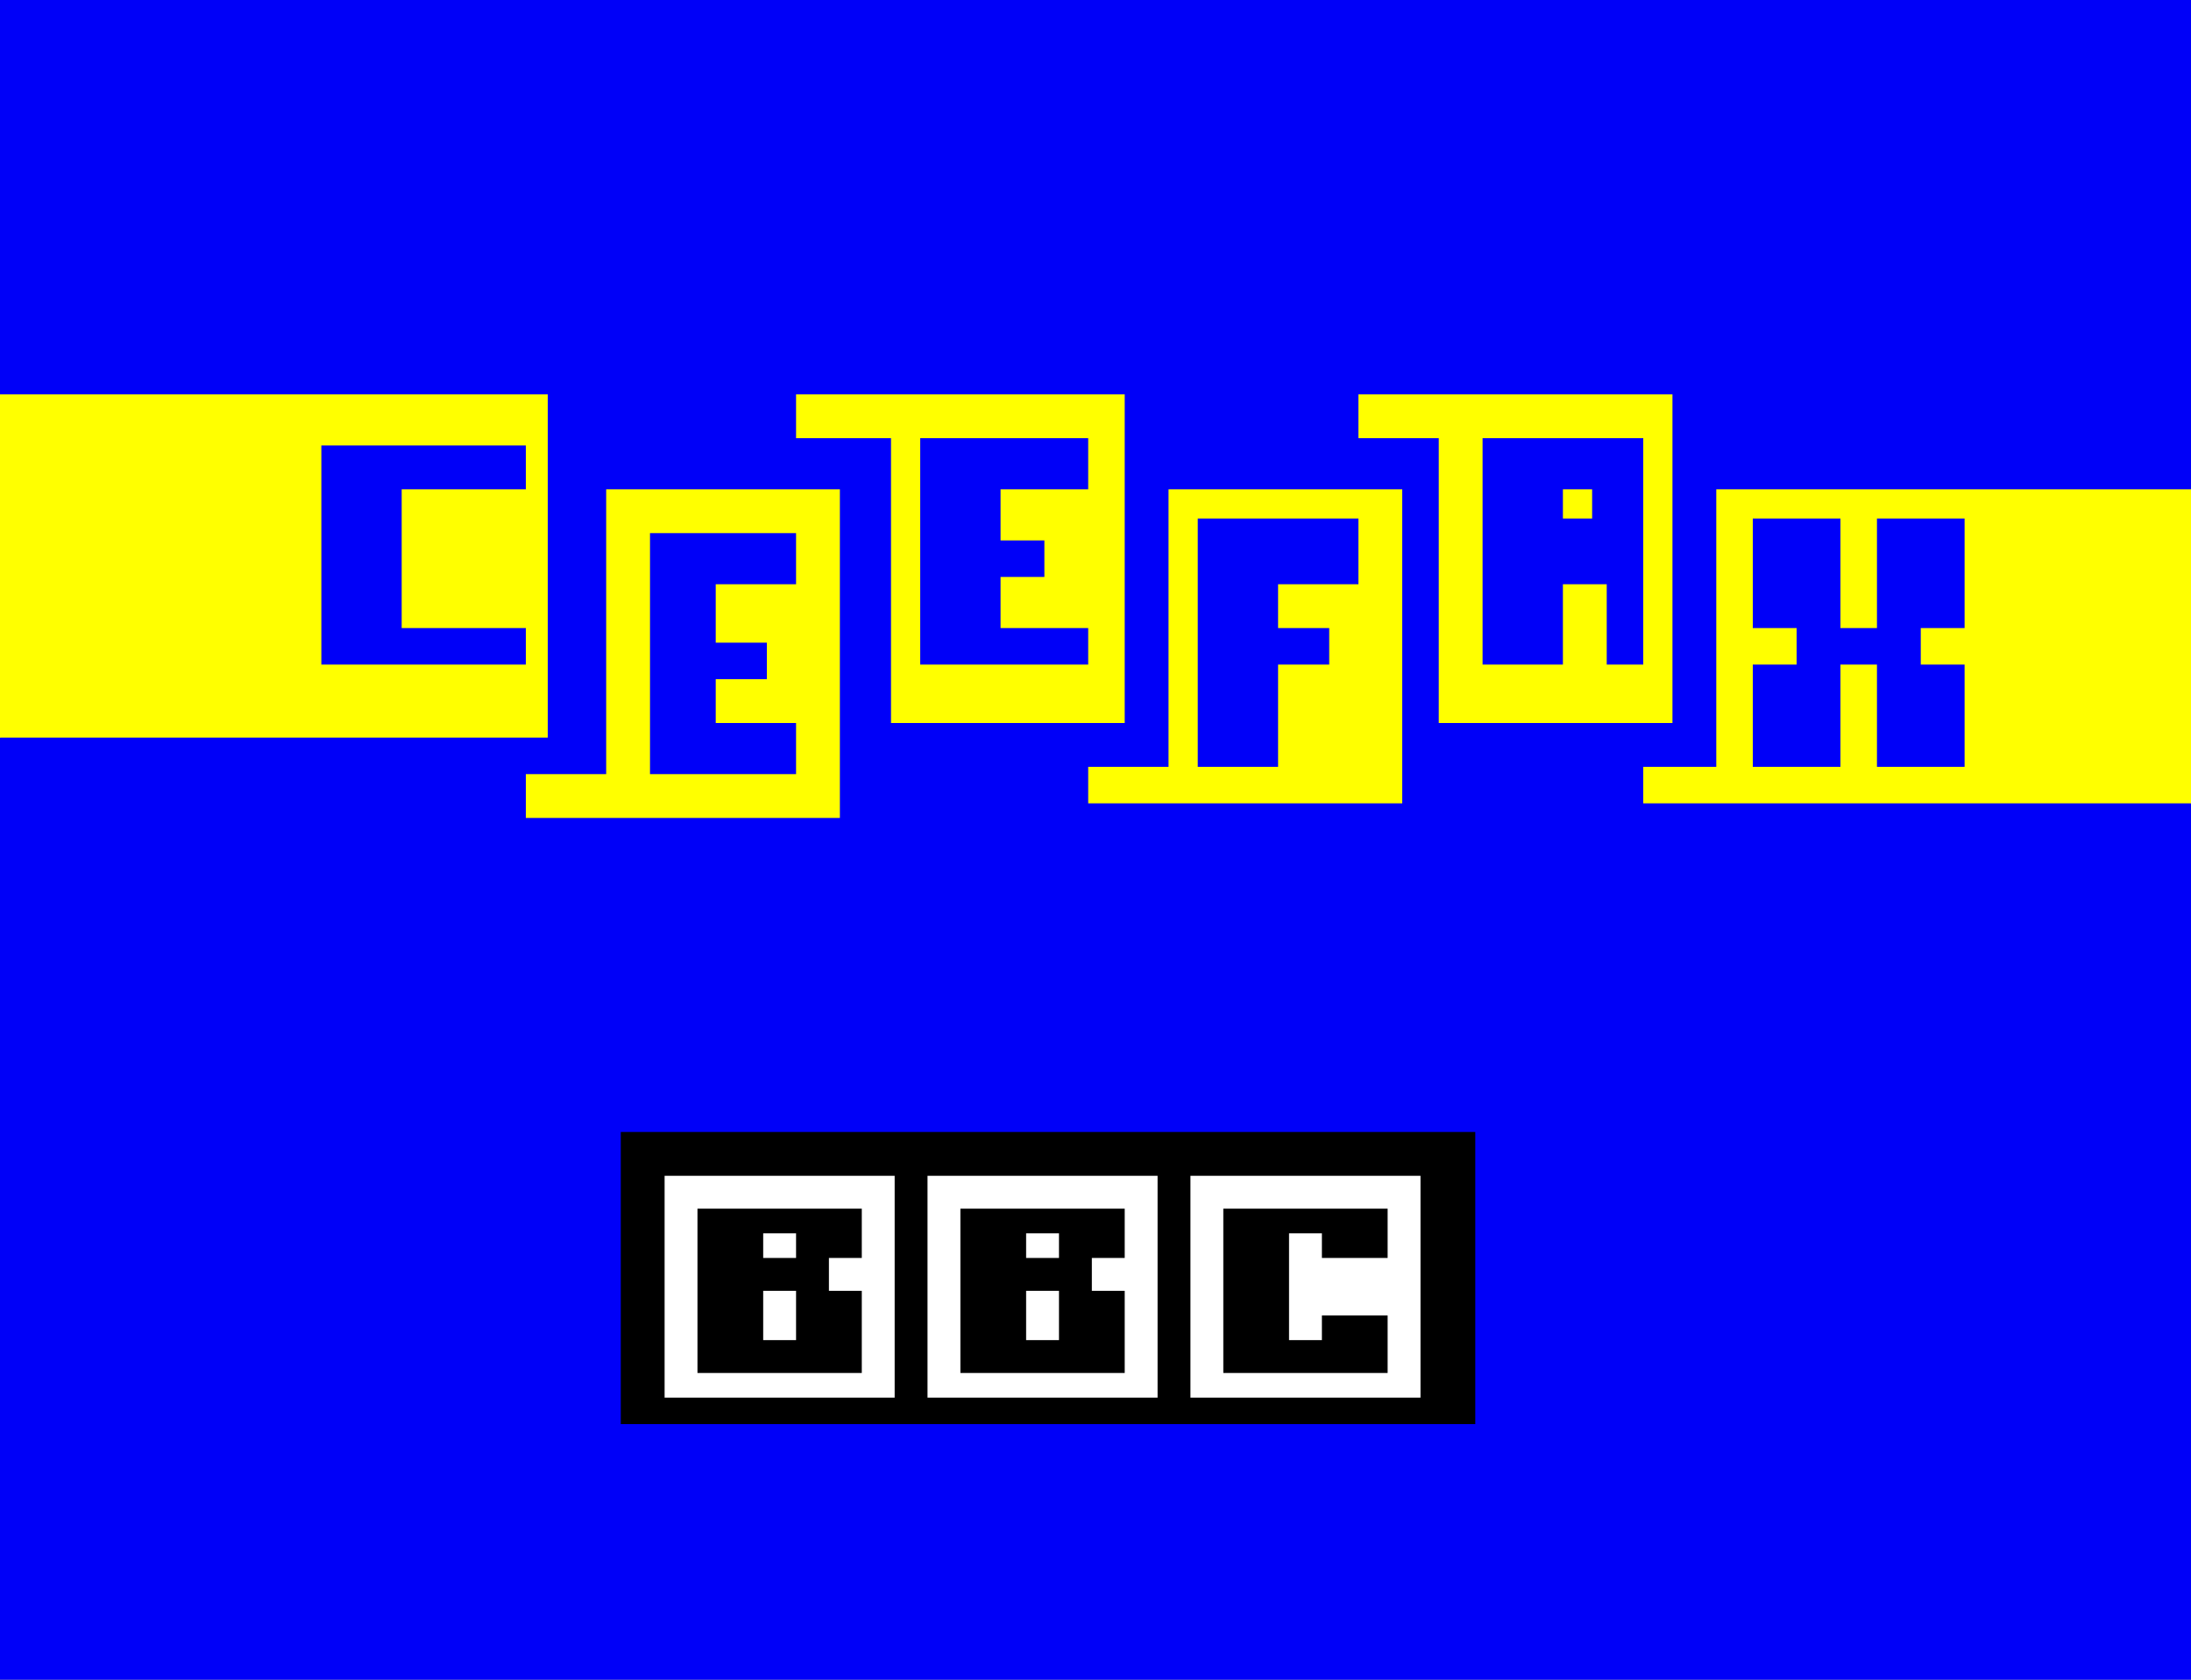 <?xml version="1.0" encoding="UTF-8" standalone="no"?>
<!-- Created with Inkscape (http://www.inkscape.org/) -->
<svg
   xmlns:dc="http://purl.org/dc/elements/1.1/"
   xmlns:cc="http://creativecommons.org/ns#"
   xmlns:rdf="http://www.w3.org/1999/02/22-rdf-syntax-ns#"
   xmlns:svg="http://www.w3.org/2000/svg"
   xmlns="http://www.w3.org/2000/svg"
   xmlns:sodipodi="http://sodipodi.sourceforge.net/DTD/sodipodi-0.dtd"
   xmlns:inkscape="http://www.inkscape.org/namespaces/inkscape"
   width="300"
   height="230"
   id="svg3274"
   sodipodi:version="0.32"
   inkscape:version="0.46"
   version="1.0"
   sodipodi:docname="BBC Ceefax logo.svg"
   inkscape:output_extension="org.inkscape.output.svg.inkscape">
  <rect width="100%" height="100%" fill="#808080" stroke="none"/>
  <defs
     id="defs3276">
    <inkscape:perspective
       sodipodi:type="inkscape:persp3d"
       inkscape:vp_x="0 : 526.18109 : 1"
       inkscape:vp_y="0 : 1000 : 0"
       inkscape:vp_z="744.09448 : 526.18109 : 1"
       inkscape:persp3d-origin="372.04724 : 350.78739 : 1"
       id="perspective3282" />
    <inkscape:perspective
       id="perspective3362"
       inkscape:persp3d-origin="372.04724 : 350.78739 : 1"
       inkscape:vp_z="744.09448 : 526.18109 : 1"
       inkscape:vp_y="0 : 1000 : 0"
       inkscape:vp_x="0 : 526.18109 : 1"
       sodipodi:type="inkscape:persp3d" />
    <inkscape:perspective
       id="perspective3464"
       inkscape:persp3d-origin="372.04724 : 350.78739 : 1"
       inkscape:vp_z="744.09448 : 526.18109 : 1"
       inkscape:vp_y="0 : 1000 : 0"
       inkscape:vp_x="0 : 526.18109 : 1"
       sodipodi:type="inkscape:persp3d" />
    <inkscape:perspective
       id="perspective3531"
       inkscape:persp3d-origin="372.04724 : 350.78739 : 1"
       inkscape:vp_z="744.09448 : 526.18109 : 1"
       inkscape:vp_y="0 : 1000 : 0"
       inkscape:vp_x="0 : 526.18109 : 1"
       sodipodi:type="inkscape:persp3d" />
    <inkscape:perspective
       id="perspective3615"
       inkscape:persp3d-origin="372.04724 : 350.78739 : 1"
       inkscape:vp_z="744.09448 : 526.18109 : 1"
       inkscape:vp_y="0 : 1000 : 0"
       inkscape:vp_x="0 : 526.18109 : 1"
       sodipodi:type="inkscape:persp3d" />
  </defs>
  <sodipodi:namedview
     id="base"
     pagecolor="#ffffff"
     bordercolor="#666666"
     borderopacity="1.0"
     gridtolerance="10000"
     guidetolerance="10"
     objecttolerance="10"
     inkscape:pageopacity="0.0"
     inkscape:pageshadow="2"
     inkscape:zoom="1.979899"
     inkscape:cx="117.03993"
     inkscape:cy="152.33711"
     inkscape:document-units="px"
     inkscape:current-layer="g3663"
     showgrid="true"
     inkscape:window-width="1280"
     inkscape:window-height="944"
     inkscape:window-x="-8"
     inkscape:window-y="-8">
    <inkscape:grid
       type="xygrid"
       id="grid3368"
       visible="true"
       enabled="true" />
  </sodipodi:namedview>
  <g
     inkscape:label="Layer 1"
     inkscape:groupmode="layer"
     id="layer1"
     transform="translate(-233,-417.362)">
    <g
       id="g3663">
      <path
         sodipodi:nodetypes="ccccccccccc"
         id="rect3655"
         d="M 233,417.362 L 533,417.362 L 533,484.362 L 510,507.755 L 533,527.362 L 533,647.362 L 233,647.362 L 233,518.362 L 264.894,497.712 L 233,471.362 L 233,417.362 z"
         style="fill:#0000f8;fill-opacity:1;fill-rule:evenodd;stroke:none;stroke-width:0;stroke-miterlimit:4;stroke-opacity:1" />
      <g
         style="fill:#ffff00;fill-opacity:1"
         transform="translate(0,2.6171874e-6)"
         id="g3645">
        <path
           id="rect3372"
           style="fill:#ffff00;fill-opacity:1;fill-rule:evenodd;stroke:none;stroke-width:0;stroke-miterlimit:4;stroke-opacity:1"
           d="M 233,471.362 L 308,471.362 L 308,518.362 L 233,518.362 L 233,471.362 z M 277,478.362 L 305,478.362 L 305,484.362 L 288,484.362 L 288,503.362 L 305,503.362 L 305,508.362 L 277,508.362 L 277,478.362 z" />
        <path
           id="path3376"
           style="fill:#ffff00;fill-opacity:1;fill-rule:evenodd;stroke:none;stroke-width:1px;stroke-linecap:butt;stroke-linejoin:miter;stroke-opacity:1"
           d="M 322,490.362 L 342,490.362 L 342,497.362 L 331,497.362 L 331,505.362 L 338,505.362 L 338,510.362 L 331,510.362 L 331,516.362 L 342,516.362 L 342,523.362 L 322,523.362 L 322,490.362 z M 305,523.362 L 316,523.362 L 316,484.362 L 348,484.362 L 348,529.362 L 305,529.362 L 305,523.362 z" />
        <path
           id="path3381"
           style="fill:#ffff00;fill-opacity:1;fill-rule:evenodd;stroke:none;stroke-width:1px;stroke-linecap:butt;stroke-linejoin:miter;stroke-opacity:1"
           d="M 359,508.362 L 359,477.362 L 382,477.362 L 382,484.362 L 370,484.362 L 370,491.362 L 376,491.362 L 376,496.362 L 370,496.362 L 370,503.362 L 382,503.362 L 382,508.362 L 359,508.362 z M 342,477.362 L 342,471.362 L 387,471.362 L 387,516.362 L 355,516.362 L 355,477.362 L 342,477.362 z" />
        <path
           id="path3386"
           style="fill:#ffff00;fill-opacity:1;fill-rule:evenodd;stroke:none;stroke-width:1px;stroke-linecap:butt;stroke-linejoin:miter;stroke-opacity:1"
           d="M 397,522.362 L 397,488.362 L 419,488.362 L 419,497.362 L 408,497.362 L 408,503.362 L 415,503.362 L 415,508.362 L 408,508.362 L 408,522.362 L 397,522.362 z M 382,527.362 L 382,522.362 L 393,522.362 L 393,484.362 L 425,484.362 L 425,527.362 L 382,527.362 z" />
        <path
           id="path3391"
           style="fill:#ffff00;fill-opacity:1;fill-rule:evenodd;stroke:none;stroke-width:1px;stroke-linecap:butt;stroke-linejoin:miter;stroke-opacity:1"
           d="M 436,508.362 L 436,477.362 L 458,477.362 L 458,508.362 L 453,508.362 L 453,497.362 L 447,497.362 L 447,508.362 L 436,508.362 z M 430,516.362 L 430,477.362 L 419,477.362 L 419,471.362 L 462,471.362 L 462,516.362 L 430,516.362 z M 447,488.362 L 447,484.362 L 451,484.362 L 451,488.362 L 447,488.362 z" />
        <path
           id="path3398"
           style="fill:#ffff00;fill-opacity:1;fill-rule:evenodd;stroke:none;stroke-width:1px;stroke-linecap:butt;stroke-linejoin:miter;stroke-opacity:1"
           d="M 473,522.362 L 473,508.362 L 479,508.362 L 479,503.362 L 473,503.362 L 473,488.362 L 485,488.362 L 485,503.362 L 490,503.362 L 490,488.362 L 502,488.362 L 502,503.362 L 496,503.362 L 496,508.362 L 502,508.362 L 502,522.362 L 490,522.362 L 490,508.362 L 485,508.362 L 485,522.362 L 473,522.362 z M 458,527.362 L 458,522.362 L 468,522.362 L 468,484.362 L 533,484.362 L 533,527.362 L 458,527.362 z" />
      </g>
      <rect
         y="572.362"
         x="318"
         height="40"
         width="117"
         id="rect3653"
         style="opacity:1;fill:#000000;fill-opacity:1;fill-rule:evenodd;stroke:none;stroke-width:0;stroke-miterlimit:4;stroke-dasharray:none;stroke-opacity:1" />
      <g
         style="fill:#ffffff;fill-opacity:1"
         id="g3657">
        <path
           d="M 328.5,605.362 L 328.5,582.862 L 351,582.862 L 351,589.612 L 346.5,589.612 L 346.5,594.112 L 351,594.112 L 351,605.362 L 328.5,605.362 z M 337.5,600.862 L 337.5,594.112 L 342,594.112 L 342,600.862 L 337.5,600.862 z M 337.5,589.612 L 337.5,586.237 L 342,586.237 L 342,589.612 L 337.5,589.612 z M 324,578.362 L 355.5,578.362 L 355.5,608.737 L 324,608.737 L 324,578.362 z"
           style="fill:#ffffff;fill-opacity:1;fill-rule:evenodd;stroke:none;stroke-width:1px;stroke-linecap:butt;stroke-linejoin:miter;stroke-opacity:1"
           id="path3639" />
        <path
           id="path3641"
           style="fill:#ffffff;fill-opacity:1;fill-rule:evenodd;stroke:none;stroke-width:1px;stroke-linecap:butt;stroke-linejoin:miter;stroke-opacity:1"
           d="M 364.5,605.362 L 364.5,582.862 L 387,582.862 L 387,589.612 L 382.5,589.612 L 382.5,594.112 L 387,594.112 L 387,605.362 L 364.5,605.362 z M 373.5,600.862 L 373.5,594.112 L 378,594.112 L 378,600.862 L 373.5,600.862 z M 373.5,589.612 L 373.5,586.237 L 378,586.237 L 378,589.612 L 373.5,589.612 z M 360,578.362 L 391.5,578.362 L 391.5,608.737 L 360,608.737 L 360,578.362 z" />
        <path
           d="M 423,605.362 L 400.5,605.362 L 400.5,582.862 L 423,582.862 L 423,589.612 L 414,589.612 L 414,586.237 L 409.5,586.237 L 409.5,600.862 L 414,600.862 L 414,597.487 L 423,597.487 L 423,605.362 z M 396,608.737 L 396,578.362 L 427.5,578.362 L 427.5,608.737 L 396,608.737 z"
           style="fill:#ffffff;fill-opacity:1;fill-rule:evenodd;stroke:none;stroke-width:1px;stroke-linecap:butt;stroke-linejoin:miter;stroke-opacity:1"
           id="path3643" />
      </g>
    </g>
  </g>
</svg>
